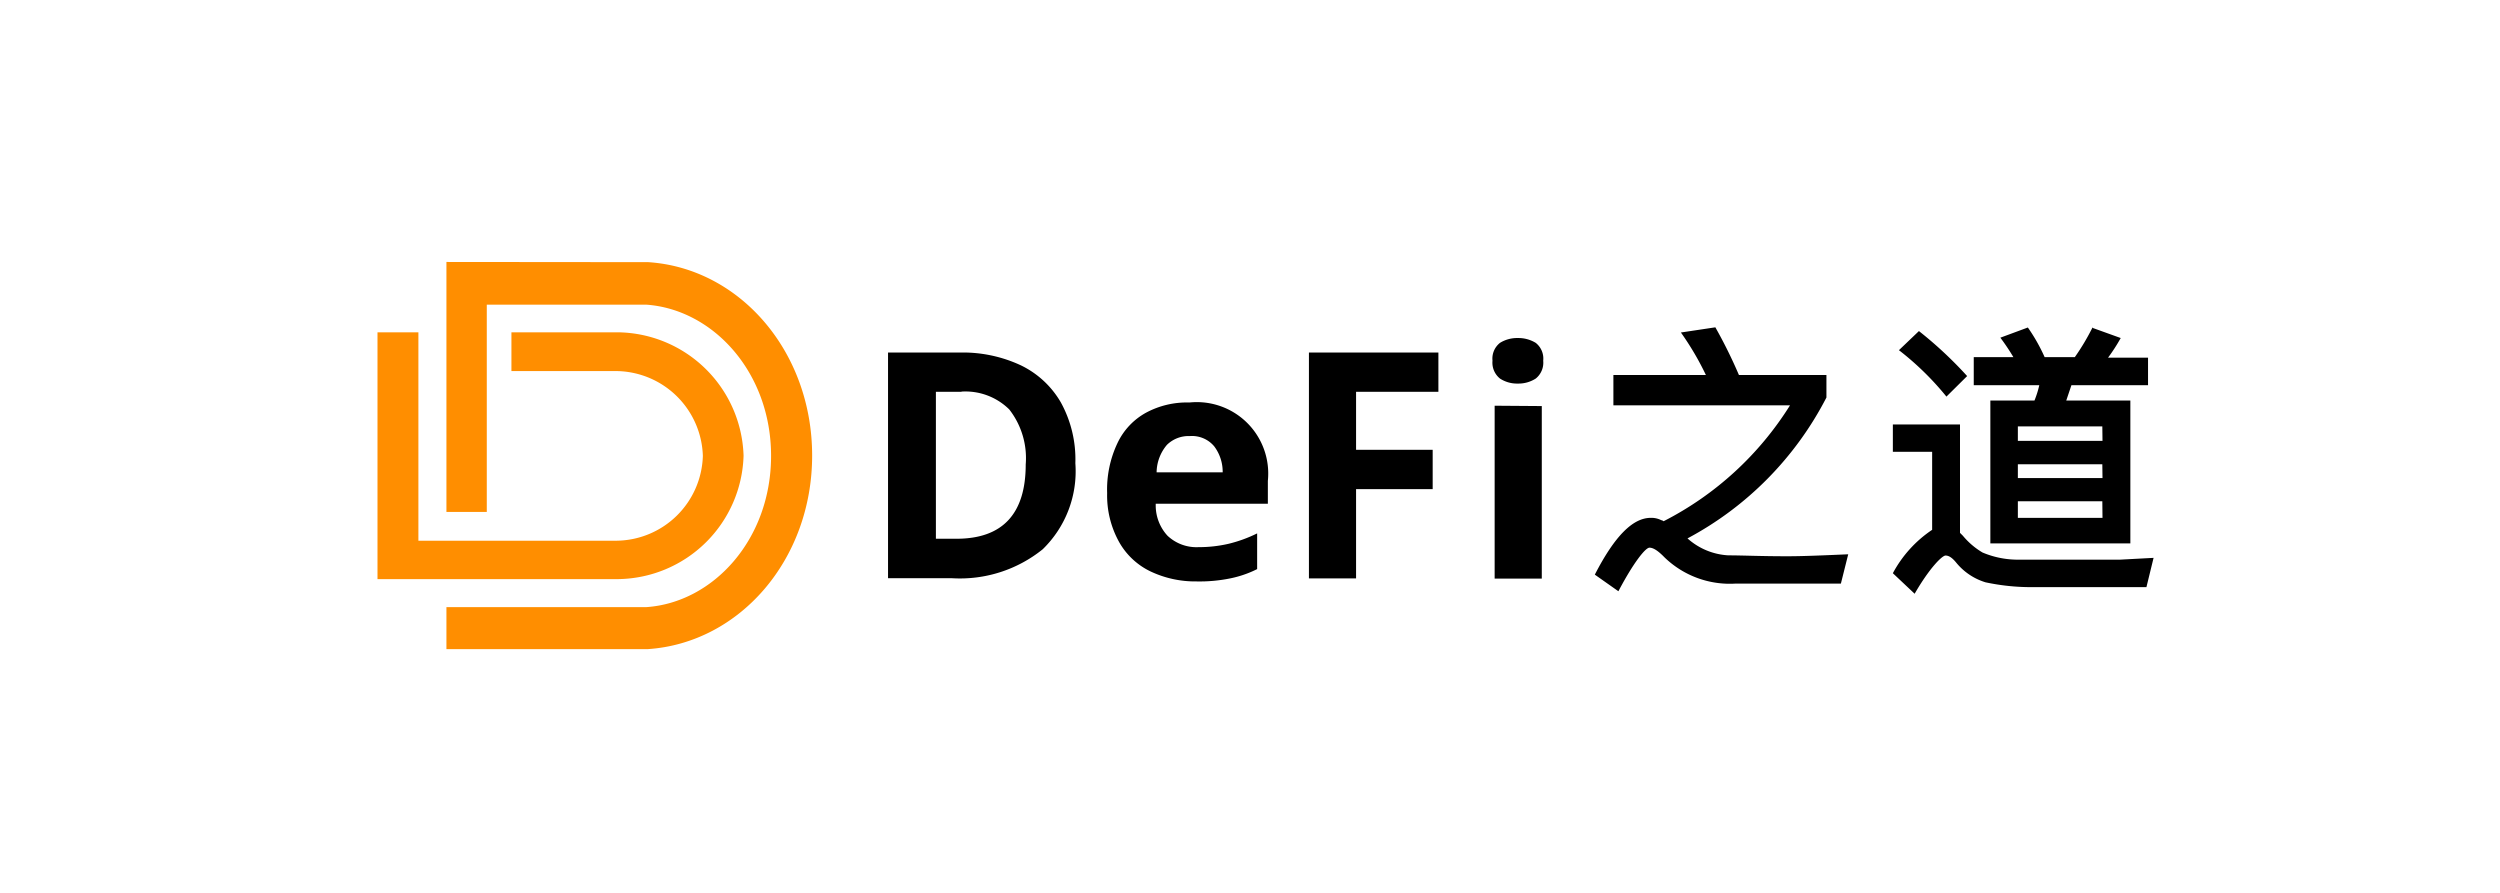 <svg id="图层_1" data-name="图层 1" xmlns="http://www.w3.org/2000/svg" viewBox="0 0 140 50"><defs><style>.cls-1{fill:#ff8e00;}</style></defs><g id="logo_defi备份" data-name="logo defi备份"><g id="defi-logo"><path id="形状结合" class="cls-1" d="M35.72,14.68h.57c5.13.33,9.19,5,9.19,10.83S41.42,36,36.29,36.35h0l-.57,0H25V34H35.68l.5,0c3.76-.25,7-3.79,7-8.47s-3.25-8.21-7-8.47h0l-.5,0H27.26V28.67H25v-14ZM23.43,18.61V30.28H34.52a4.89,4.89,0,0,0,4.84-4.75,4.9,4.9,0,0,0-4.84-4.75H28.64V18.61h6a7.13,7.13,0,0,1,7,6.91,7.12,7.12,0,0,1-7,6.91H21.14V18.61Z"/></g><path id="形状结合-2" data-name="形状结合" d="M109.76,23.77v6.07l.16.16a4.21,4.21,0,0,0,1.1.94,5.07,5.07,0,0,0,2.09.4c.9,0,2,0,3.2,0h2.42l1.87-.1h0l-.4,1.64h-3.65l-2.82,0a12.26,12.26,0,0,1-2.54-.27,3.4,3.4,0,0,1-1.64-1.1c-.22-.27-.41-.4-.6-.4s-.9.7-1.73,2.14h0L106,32.1a6.76,6.76,0,0,1,2.2-2.43h0V25.3H106V23.77Zm-13.7-5.44A27.29,27.29,0,0,1,97.38,21h4.9v1.26a18.57,18.57,0,0,1-7.78,7.89,3.72,3.72,0,0,0,2.29.95c.75,0,1.82.05,3.21.05h.14c.83,0,2-.05,3.36-.11h0l-.41,1.64H99.87c-1.22,0-2.11,0-2.66,0a5.26,5.26,0,0,1-4-1.47c-.35-.36-.62-.54-.84-.54s-.88.81-1.74,2.44h0l-1.32-.93C90.43,30,91.45,29,92.44,29a1.21,1.21,0,0,1,.59.13.26.26,0,0,1,.13.06,18,18,0,0,0,7.08-6.49H90.35V21h5.18a16,16,0,0,0-1.4-2.38h0ZM66.61,22.54A4,4,0,0,1,71,26.93h0v1.28H64.72v.13A2.5,2.5,0,0,0,65.38,30a2.36,2.36,0,0,0,1.74.64,7.34,7.34,0,0,0,1.69-.19,7.68,7.68,0,0,0,1.59-.58h0v2l-.21.1a6,6,0,0,1-1.3.42,8.59,8.59,0,0,1-1.89.17A5.85,5.85,0,0,1,64.43,32a4,4,0,0,1-1.75-1.63A5.36,5.36,0,0,1,62,27.62a6.06,6.06,0,0,1,.58-2.81,3.78,3.78,0,0,1,1.6-1.7A4.83,4.83,0,0,1,66.61,22.54ZM53.7,19.74h.23a7.67,7.67,0,0,1,3.22.71,5.19,5.19,0,0,1,2.26,2.09,6.61,6.61,0,0,1,.81,3.4,6.09,6.09,0,0,1-1.83,4.82,7.38,7.38,0,0,1-5.08,1.62H49.73V19.74Zm26.85,0v2.2H75.94v3.25h4.29v2.2H75.94v5H73.3V19.74Zm5.79,3v9.66H83.7V22.72Zm30.81-4.39,1.61.58a9.9,9.9,0,0,1-.71,1.1h2.24v1.54H116l-.29.86h3.59v8h-7.84v-8h2.47a5.35,5.35,0,0,0,.27-.86h-3.67V20h2.22a12.17,12.17,0,0,0-.73-1.09h0l1.54-.57a9.92,9.92,0,0,1,.94,1.66h1.69a12.83,12.83,0,0,0,1-1.68ZM53.84,21.94H52.41v8.23h1.15c2.58,0,3.88-1.39,3.88-4.16a4.43,4.43,0,0,0-.92-3.08,3.49,3.49,0,0,0-2.68-1Zm63.89,6.13H113V29h4.74Zm0-2.07H113v.77h4.74Zm-51.1-1.58a1.73,1.73,0,0,0-1.28.49,2.42,2.42,0,0,0-.58,1.54h3.7A2.37,2.37,0,0,0,68,25,1.62,1.62,0,0,0,66.63,24.42Zm51.1-.54H113v.81h4.74Zm-10.27-5.34a22.3,22.3,0,0,1,2.7,2.52h0L109,22.21a16.11,16.11,0,0,0-2.66-2.6h0ZM85,18.93a1.86,1.86,0,0,1,1,.27,1.12,1.12,0,0,1,.42,1,1.14,1.14,0,0,1-.42,1,1.78,1.78,0,0,1-1,.28,1.75,1.75,0,0,1-1-.28,1.14,1.14,0,0,1-.42-1,1.12,1.12,0,0,1,.42-1A1.82,1.82,0,0,1,85,18.93Z"/></g></svg>